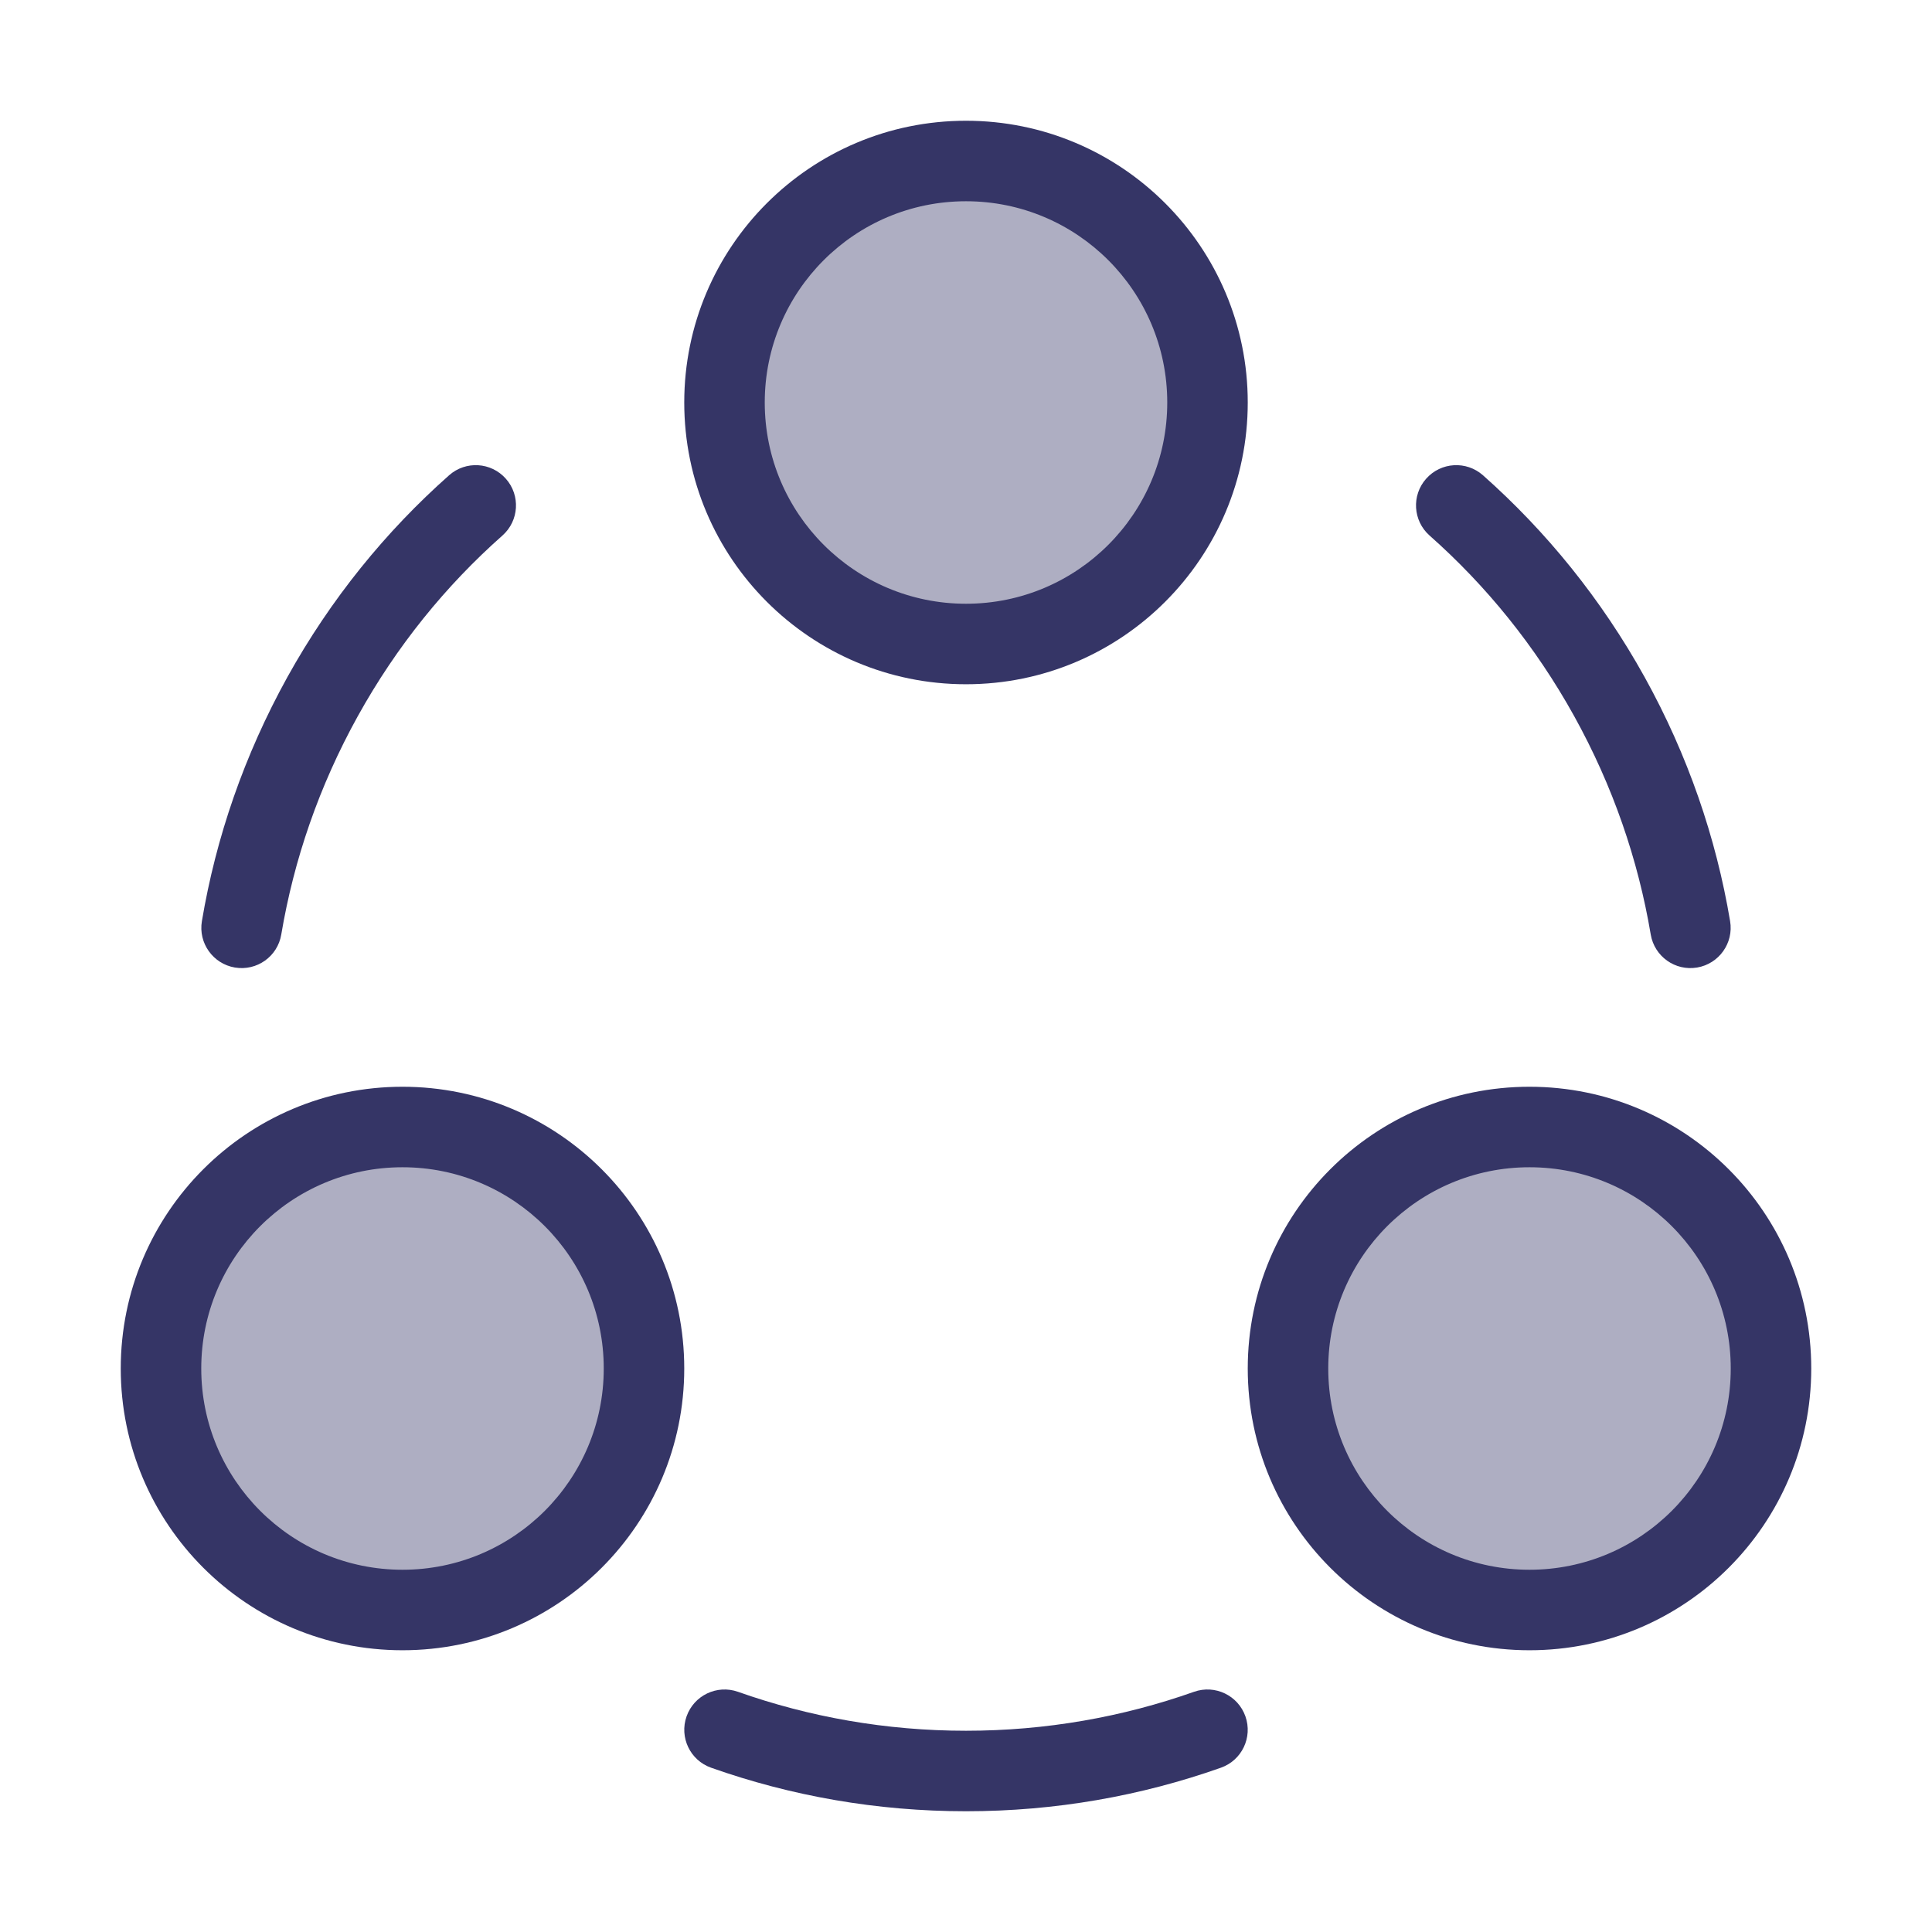 <svg width="24" height="24" viewBox="0 0 24 24" fill="none" xmlns="http://www.w3.org/2000/svg">
<g opacity="0.4">
<path d="M15.001 5C15.001 6.657 13.657 8 12.001 8C10.344 8 9 6.657 9 5C9 3.343 10.344 2 12.001 2C13.657 2 15.001 3.343 15.001 5Z" fill="#353566"/>
<path d="M8 17C8 18.657 6.657 20 5 20C3.344 20 2 18.657 2 17C2 15.343 3.344 14 5 14C6.657 14 8 15.343 8 17Z" fill="#353566"/>
<path d="M19 20C20.657 20 22 18.657 22 17C22 15.343 20.657 14 19 14C17.344 14 16 15.343 16 17C16 18.657 17.344 20 19 20Z" fill="#353566"/>
</g>
<path fill-rule="evenodd" clip-rule="evenodd" d="M12 1.5C10.067 1.5 8.5 3.067 8.5 5C8.5 6.933 10.067 8.5 12 8.5C13.933 8.5 15.5 6.933 15.5 5C15.5 3.067 13.933 1.5 12 1.5ZM9.5 5C9.5 3.619 10.619 2.5 12 2.5C13.381 2.5 14.5 3.619 14.5 5C14.5 6.381 13.381 7.5 12 7.5C10.619 7.5 9.5 6.381 9.5 5Z" fill="#353566"/>
<path fill-rule="evenodd" clip-rule="evenodd" d="M5 13.5C3.067 13.5 1.5 15.067 1.5 17C1.5 18.933 3.067 20.5 5 20.5C6.933 20.5 8.5 18.933 8.5 17C8.5 15.067 6.933 13.5 5 13.5ZM2.5 17C2.5 15.619 3.619 14.5 5 14.5C6.381 14.5 7.5 15.619 7.5 17C7.5 18.381 6.381 19.5 5 19.5C3.619 19.5 2.5 18.381 2.5 17Z" fill="#353566"/>
<path fill-rule="evenodd" clip-rule="evenodd" d="M15.5 17C15.5 15.067 17.067 13.5 19 13.5C20.933 13.5 22.5 15.067 22.5 17C22.5 18.933 20.933 20.5 19 20.5C17.067 20.5 15.5 18.933 15.5 17ZM19 14.5C17.619 14.5 16.5 15.619 16.5 17C16.5 18.381 17.619 19.5 19 19.5C20.381 19.5 21.5 18.381 21.5 17C21.5 15.619 20.381 14.5 19 14.5Z" fill="#353566"/>
<path d="M9.167 21.016C8.906 20.924 8.621 21.061 8.529 21.321C8.437 21.582 8.573 21.867 8.833 21.959C9.825 22.31 10.891 22.5 12 22.5C13.11 22.5 14.175 22.31 15.167 21.959C15.427 21.867 15.563 21.582 15.471 21.321C15.379 21.061 15.094 20.924 14.833 21.016C13.948 21.329 12.994 21.5 12 21.5C11.006 21.5 10.052 21.329 9.167 21.016Z" fill="#353566"/>
<path d="M17.716 5.947C17.899 5.74 18.215 5.721 18.422 5.904C19.208 6.601 19.892 7.441 20.43 8.411C20.968 9.382 21.318 10.406 21.492 11.443C21.538 11.715 21.354 11.973 21.082 12.019C20.809 12.065 20.552 11.881 20.506 11.609C20.35 10.682 20.037 9.766 19.555 8.896C19.073 8.026 18.462 7.275 17.758 6.652C17.552 6.469 17.533 6.153 17.716 5.947Z" fill="#353566"/>
<path d="M5.579 5.904C5.785 5.721 6.101 5.74 6.284 5.947C6.467 6.153 6.448 6.469 6.242 6.652C5.538 7.275 4.927 8.026 4.445 8.896C3.963 9.766 3.65 10.682 3.494 11.609C3.449 11.881 3.191 12.065 2.918 12.019C2.646 11.973 2.462 11.715 2.508 11.443C2.682 10.406 3.033 9.382 3.57 8.411C4.108 7.441 4.792 6.601 5.579 5.904Z" fill="#353566"/>
</svg>
